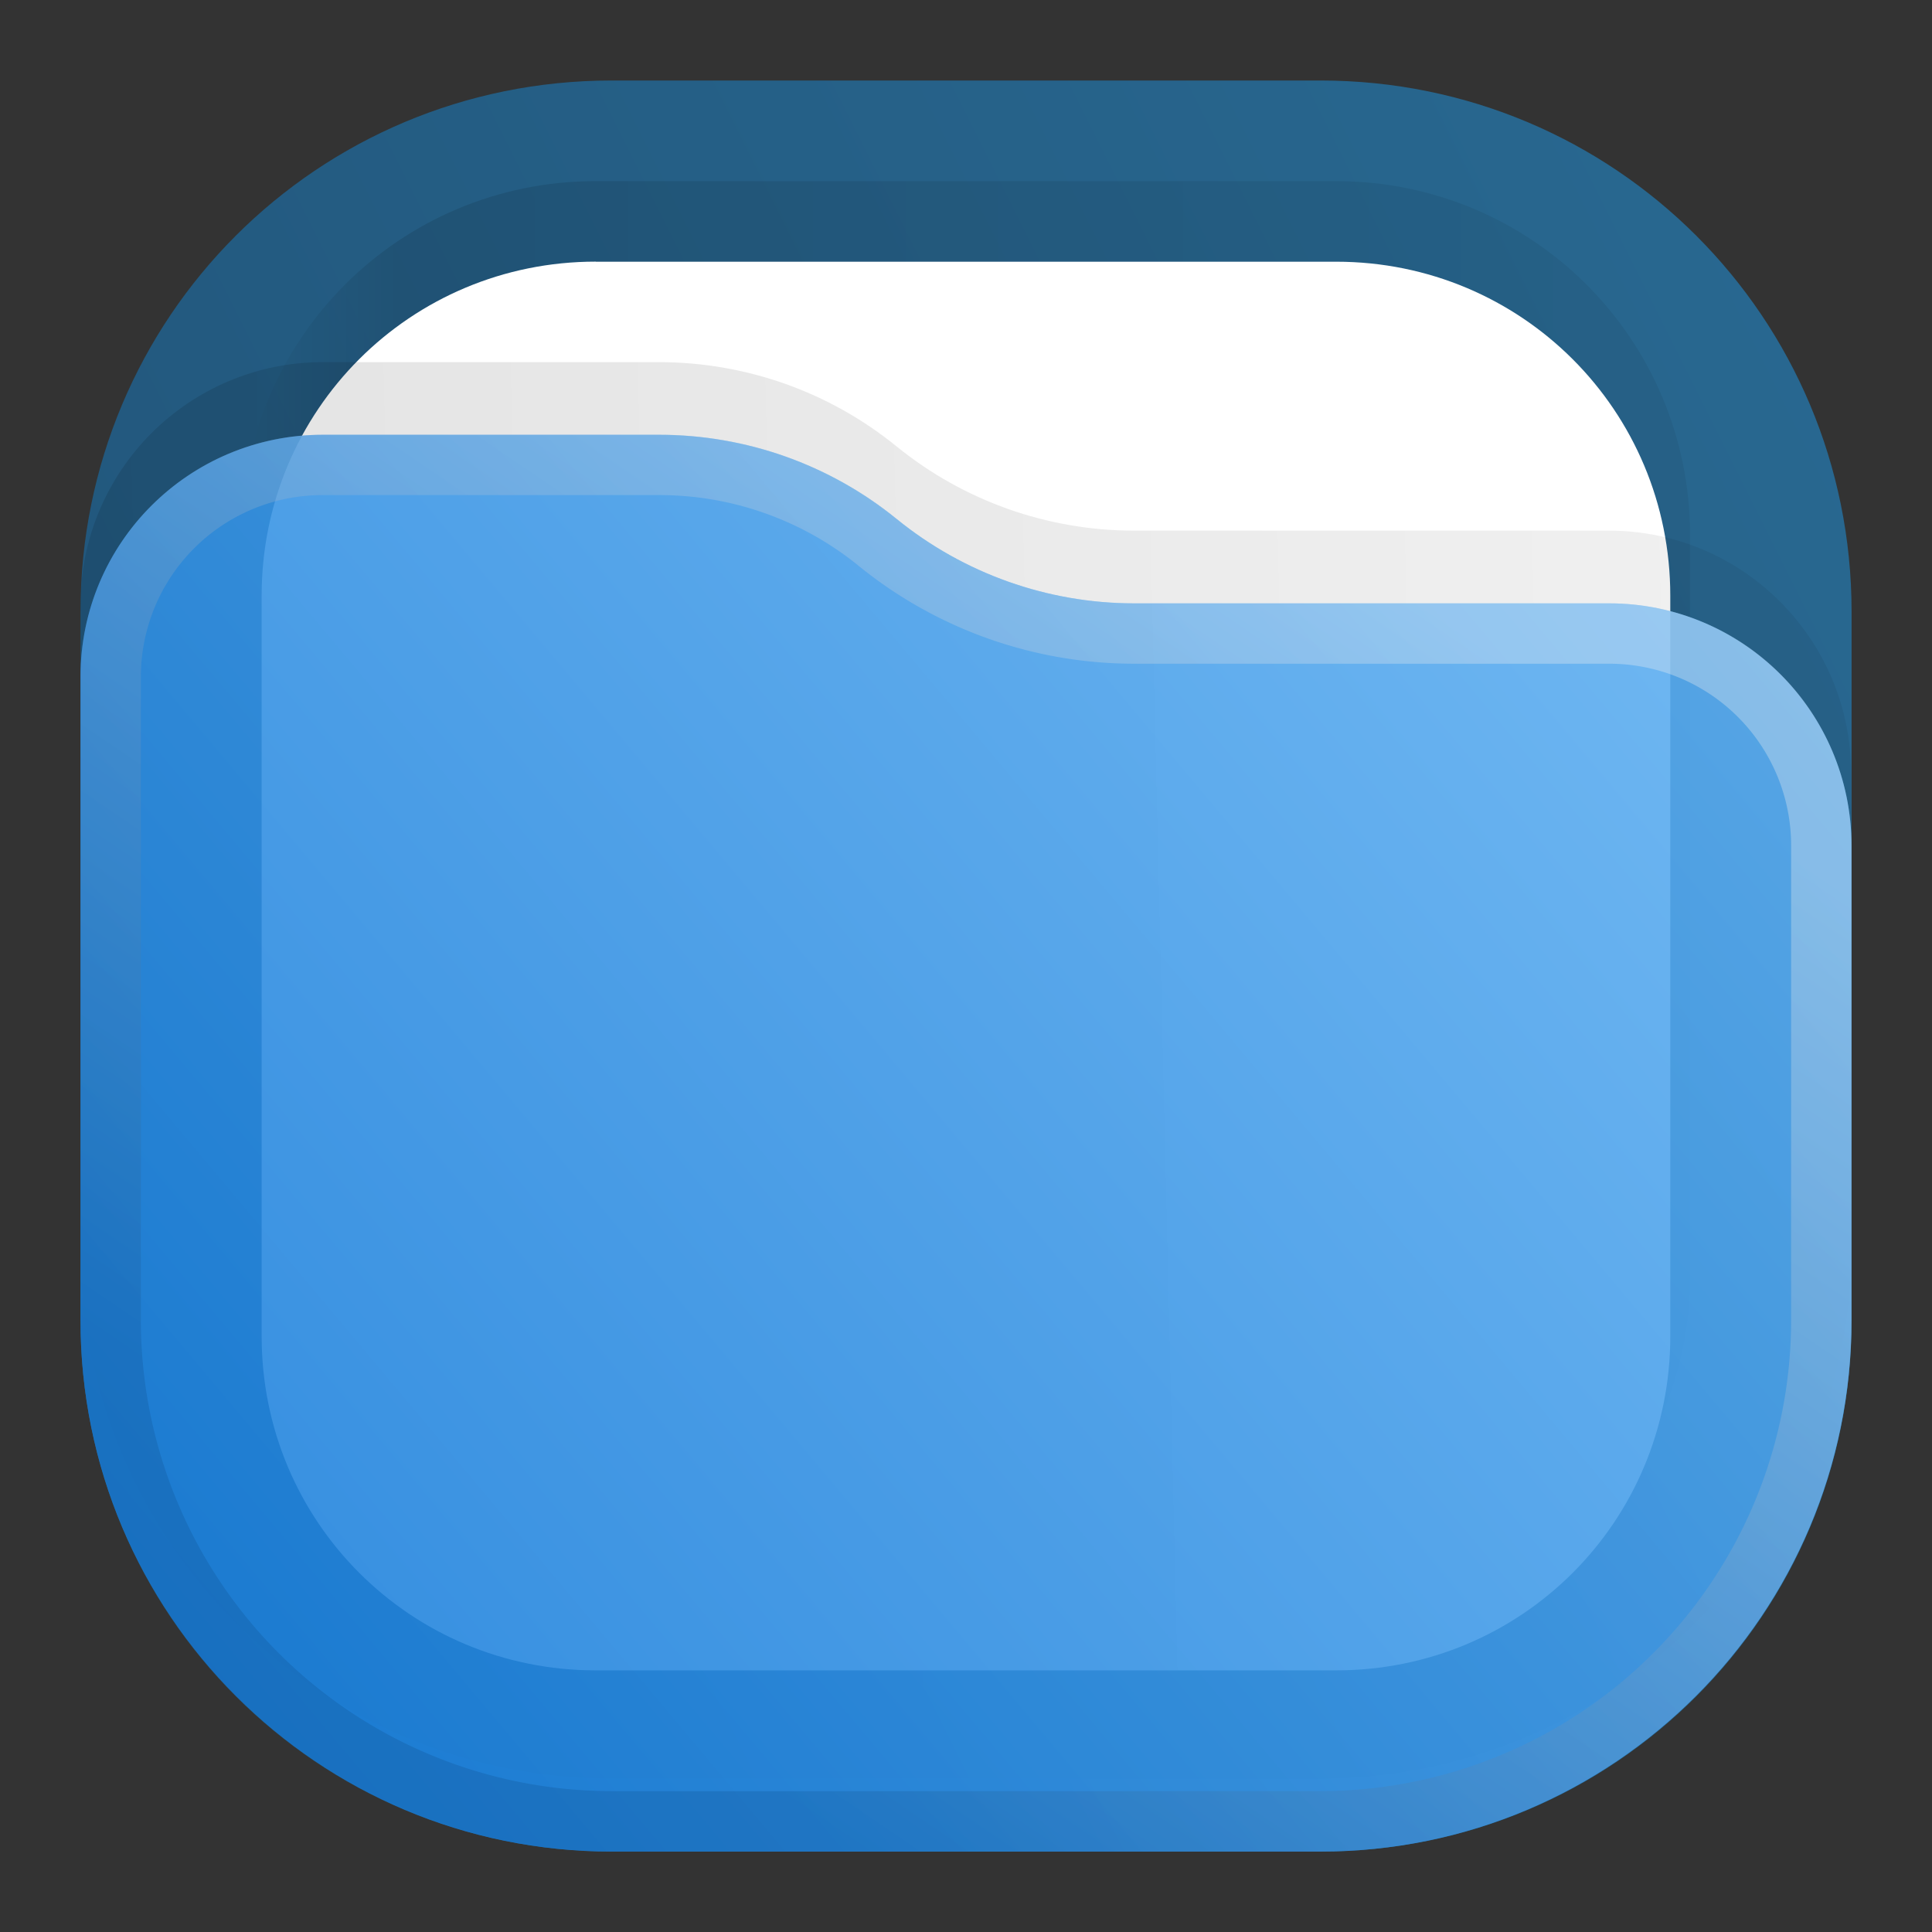 <?xml version="1.0" encoding="UTF-8" standalone="no"?>
<svg
   xml:space="preserve"
   width="24"
   height="24"
   fill="none"
   version="1.1"
   id="svg26"
   sodipodi:docname="file-manager.svg"
   inkscape:export-filename="file-manager.pdf"
   inkscape:export-xdpi="96"
   inkscape:export-ydpi="96"
   inkscape:version="1.3 (0e150ed6c4, 2023-07-21)"
   xmlns:inkscape="http://www.inkscape.org/namespaces/inkscape"
   xmlns:sodipodi="http://sodipodi.sourceforge.net/DTD/sodipodi-0.dtd"
   xmlns:xlink="http://www.w3.org/1999/xlink"
   xmlns="http://www.w3.org/2000/svg"
   xmlns:svg="http://www.w3.org/2000/svg"><rect width="100%" height="100%" fill="#333333" stroke="none"/><sodipodi:namedview
     id="namedview26"
     pagecolor="#ffffff"
     bordercolor="#000000"
     borderopacity="0.25"
     inkscape:showpageshadow="2"
     inkscape:pageopacity="0.0"
     inkscape:pagecheckerboard="0"
     inkscape:deskcolor="#d1d1d1"
     inkscape:zoom="8.4926471"
     inkscape:cx="-46.098701"
     inkscape:cy="-4.1800866"
     inkscape:window-width="3440"
     inkscape:window-height="1358"
     inkscape:window-x="2560"
     inkscape:window-y="0"
     inkscape:window-maximized="1"
     inkscape:current-layer="svg26"><inkscape:page
       x="0"
       y="0"
       width="24"
       height="24"
       id="page26"
       margin="0"
       bleed="0" /></sodipodi:namedview><defs
     id="defs22"><linearGradient
       id="f"
       x1="21"
       x2="3"
       y1="4"
       y2="4"
       gradientTransform="translate(-40)"
       gradientUnits="userSpaceOnUse"><stop
         stop-opacity=".5"
         id="stop1" /><stop
         offset=".89"
         id="stop2" /><stop
         offset="1"
         stop-opacity="0"
         id="stop3" /></linearGradient><linearGradient
       id="b"
       x1="12"
       x2="11.5"
       y1="3"
       y2="8"
       gradientTransform="translate(-40)"
       gradientUnits="userSpaceOnUse"><stop
         offset="0"
         stop-color="#DDD"
         style="stop-color:#fff;stop-opacity:1"
         id="stop4" /><stop
         offset="1"
         stop-color="#CCC"
         stop-opacity="0"
         id="stop5" /></linearGradient><linearGradient
       id="i"
       x1="23"
       x2="1.012"
       y1="9"
       y2="9.521"
       gradientTransform="translate(-40)"
       gradientUnits="userSpaceOnUse"><stop
         stop-opacity=".5"
         id="stop6" /><stop
         offset="1"
         id="stop7" /></linearGradient><linearGradient
       id="d"
       x1="23"
       x2="1"
       y1="1"
       y2="12"
       gradientTransform="translate(-40)"
       gradientUnits="userSpaceOnUse"><stop
         stop-color="#198CFF"
         id="stop8" /><stop
         offset="1"
         stop-color="#1964FF"
         id="stop9" /></linearGradient><linearGradient
       id="l"
       x1="15"
       x2="5.5"
       y1="5.5"
       y2="19.5"
       gradientUnits="userSpaceOnUse"><stop
         offset="0"
         stop-color="#85F8FF"
         style="stop-color:#f2f2f2;stop-opacity:1"
         id="stop10" /><stop
         offset="1"
         stop-color="#105BF6"
         style="stop-color:#11599c;stop-opacity:1"
         id="stop11" /></linearGradient><linearGradient
       id="e"
       x1="23"
       x2="1"
       y1="1"
       y2="12"
       gradientUnits="userSpaceOnUse"
       gradientTransform="translate(40)"><stop
         offset="0"
         stop-color="#E3C880"
         style="stop-color:#2675a7;stop-opacity:1"
         id="stop12" /><stop
         offset="1"
         stop-color="#6F5C38"
         style="stop-color:#1d5e8c;stop-opacity:1"
         id="stop13" /></linearGradient><linearGradient
       id="g"
       x1="21"
       x2="3"
       y1="4"
       y2="4"
       gradientUnits="userSpaceOnUse"
       gradientTransform="translate(40)"><stop
         stop-opacity=".5"
         id="stop14" /><stop
         offset=".89"
         id="stop15" /><stop
         offset="1"
         stop-opacity="0"
         id="stop16" /></linearGradient><linearGradient
       id="j"
       x1="23"
       x2="1.012"
       y1="9"
       y2="9.521"
       gradientUnits="userSpaceOnUse"
       gradientTransform="translate(40)"><stop
         stop-opacity=".5"
         id="stop17" /><stop
         offset="1"
         id="stop18" /></linearGradient><linearGradient
       xlink:href="#a"
       id="k"
       x1="23"
       x2="1.429"
       y1="5.4"
       y2="23.512"
       gradientUnits="userSpaceOnUse"
       spreadMethod="pad"
       gradientTransform="translate(40)" /><linearGradient
       id="a"
       x1="23"
       x2="1.429"
       y1="5.4"
       y2="23.512"
       gradientTransform="translate(-41,-14.401)"
       gradientUnits="userSpaceOnUse"
       spreadMethod="pad"><stop
         offset="0"
         style="stop-color:#64b4f4;stop-opacity:1"
         id="stop19" /><stop
         offset="1"
         style="stop-color:#127bdc;stop-opacity:1"
         id="stop20" /></linearGradient><linearGradient
       xlink:href="#b"
       id="h"
       x1="12"
       x2="11.5"
       y1="3"
       y2="8"
       gradientUnits="userSpaceOnUse"
       gradientTransform="translate(40)" /><linearGradient
       id="c"><stop
         offset="0"
         style="stop-color:#fff;stop-opacity:1"
         id="stop21" /><stop
         offset="1"
         style="stop-color:#fff;stop-opacity:.488"
         id="stop22" /></linearGradient><linearGradient
       x1="23"
       y1="1"
       x2="1"
       y2="12"
       gradientUnits="userSpaceOnUse"
       gradientTransform="scale(0.75)"
       spreadMethod="pad"
       id="linearGradient2"><stop
         style="stop-opacity:1;stop-color:#2675a7"
         offset="0"
         id="stop1-9" /><stop
         style="stop-opacity:1;stop-color:#1d5e8c"
         offset="1"
         id="stop2-8" /></linearGradient><linearGradient
       x1="21"
       y1="4"
       x2="3"
       y2="4"
       gradientUnits="userSpaceOnUse"
       gradientTransform="scale(0.75)"
       spreadMethod="pad"
       id="linearGradient8"><stop
         style="stop-opacity:0.438;stop-color:#000000"
         offset="0"
         id="stop6-2" /><stop
         style="stop-opacity:0.875;stop-color:#000000"
         offset="0.89"
         id="stop7-6" /><stop
         style="stop-opacity:0;stop-color:#000000"
         offset="1"
         id="stop8-7" /></linearGradient><clipPath
       clipPathUnits="userSpaceOnUse"
       id="clipPath8"><path
         d="M 0,0 H 19 V 19 H 0 Z"
         id="path8" /></clipPath><mask
       maskUnits="userSpaceOnUse"
       x="0"
       y="0"
       width="1"
       height="1"
       id="mask10"><path
         id="path11"
         d="M 0,0 H 18 V 18 H 0 Z"
         style="fill:url(#linearGradient12);fill-opacity:1;fill-rule:nonzero;stroke:none"
         transform="scale(1.333)"
         clip-path="url(#clipPath12)" /></mask><linearGradient
       x1="12"
       y1="3"
       x2="11.5"
       y2="8"
       gradientUnits="userSpaceOnUse"
       gradientTransform="matrix(0.75,0,0,-0.75,0,18)"
       spreadMethod="pad"
       id="linearGradient12"><stop
         style="stop-opacity:1;stop-color:#ffffff"
         offset="0"
         id="stop11-5" /><stop
         style="stop-opacity:0;stop-color:#ffffff"
         offset="1"
         id="stop12-9" /></linearGradient><clipPath
       clipPathUnits="userSpaceOnUse"
       id="clipPath12"><path
         d="M 1,1 H 17 V 17 H 1 Z"
         id="path12" /></clipPath><linearGradient
       x1="12"
       y1="3"
       x2="11.5"
       y2="8"
       gradientUnits="userSpaceOnUse"
       gradientTransform="matrix(0.75,0,0,-0.75,0,18)"
       spreadMethod="pad"
       id="linearGradient14"><stop
         style="stop-opacity:1;stop-color:#ffffff"
         offset="0"
         id="stop13-3" /><stop
         style="stop-opacity:1;stop-color:#cccccc"
         offset="1"
         id="stop14-9" /></linearGradient><clipPath
       clipPathUnits="userSpaceOnUse"
       id="clipPath14"><path
         d="M 1,1 H 17 V 17 H 1 Z"
         id="path14" /></clipPath><linearGradient
       x1="23"
       y1="9"
       x2="1.012"
       y2="9.521"
       gradientUnits="userSpaceOnUse"
       gradientTransform="scale(0.75)"
       spreadMethod="pad"
       id="linearGradient18"><stop
         style="stop-opacity:0.438;stop-color:#000000"
         offset="0"
         id="stop17-9" /><stop
         style="stop-opacity:0.875;stop-color:#000000"
         offset="1"
         id="stop18-7" /></linearGradient><clipPath
       clipPathUnits="userSpaceOnUse"
       id="clipPath18"><path
         d="M 0,0 H 19 V 19 H 0 Z"
         id="path18" /></clipPath><linearGradient
       x1="23"
       y1="5.4"
       x2="1.429"
       y2="23.512"
       gradientUnits="userSpaceOnUse"
       gradientTransform="scale(0.75)"
       spreadMethod="pad"
       id="linearGradient20"><stop
         style="stop-opacity:1;stop-color:#64b4f4"
         offset="0"
         id="stop19-9" /><stop
         style="stop-opacity:1;stop-color:#127bdc"
         offset="1"
         id="stop20-7" /></linearGradient><mask
       maskUnits="userSpaceOnUse"
       x="0"
       y="0"
       width="1"
       height="1"
       id="mask20"><path
         id="path21"
         d="M 0,0 H 18 V 18 H 0 Z"
         style="fill:url(#linearGradient22);fill-opacity:1;fill-rule:nonzero;stroke:none"
         transform="scale(1.333)"
         clip-path="url(#clipPath22)" /></mask><linearGradient
       x1="15"
       y1="5.5"
       x2="5.5"
       y2="19.5"
       gradientUnits="userSpaceOnUse"
       gradientTransform="matrix(0.75,0,0,-0.75,0,18)"
       spreadMethod="pad"
       id="linearGradient22"><stop
         style="stop-opacity:0.375;stop-color:#ffffff"
         offset="0"
         id="stop21-3" /><stop
         style="stop-opacity:0.375;stop-color:#ffffff"
         offset="1"
         id="stop22-5" /></linearGradient><clipPath
       clipPathUnits="userSpaceOnUse"
       id="clipPath22"><path
         d="M 0,4 H 18 V 18 H 0 Z"
         id="path22" /></clipPath><linearGradient
       x1="15"
       y1="5.5"
       x2="5.5"
       y2="19.5"
       gradientUnits="userSpaceOnUse"
       gradientTransform="matrix(0.75,0,0,-0.75,0,18)"
       spreadMethod="pad"
       id="linearGradient24"><stop
         style="stop-opacity:1;stop-color:#f2f2f2"
         offset="0"
         id="stop23" /><stop
         style="stop-opacity:1;stop-color:#11599c"
         offset="1"
         id="stop24" /></linearGradient><clipPath
       clipPathUnits="userSpaceOnUse"
       id="clipPath24"><path
         d="M 0,4 H 18 V 18 H 0 Z"
         id="path24-0" /></clipPath><clipPath
       clipPathUnits="userSpaceOnUse"
       id="clipPath25"><path
         d="M 0,0 H 19 V 19 H 0 Z"
         transform="scale(1.333)"
         id="path25-4" /></clipPath><clipPath
       clipPathUnits="userSpaceOnUse"
       id="clipPath8-6"><path
         d="M 0,0 H 19 V 19 H 0 Z"
         id="path8-4" /></clipPath><mask
       maskUnits="userSpaceOnUse"
       x="0"
       y="0"
       width="1"
       height="1"
       id="mask10-2"><path
         id="path11-2"
         d="M 0,0 H 18 V 18 H 0 Z"
         style="fill:url(#linearGradient12);fill-opacity:1;fill-rule:nonzero;stroke:none"
         transform="scale(1.333)"
         clip-path="url(#clipPath12-1)" /></mask><clipPath
       clipPathUnits="userSpaceOnUse"
       id="clipPath12-1"><path
         d="M 1,1 H 17 V 17 H 1 Z"
         id="path12-8" /></clipPath><clipPath
       clipPathUnits="userSpaceOnUse"
       id="clipPath14-1"><path
         d="M 1,1 H 17 V 17 H 1 Z"
         id="path14-3" /></clipPath><clipPath
       clipPathUnits="userSpaceOnUse"
       id="clipPath18-4"><path
         d="M 0,0 H 19 V 19 H 0 Z"
         id="path18-4" /></clipPath><clipPath
       clipPathUnits="userSpaceOnUse"
       id="clipPath22-3"><path
         d="M 0,4 H 18 V 18 H 0 Z"
         id="path22-7" /></clipPath><clipPath
       clipPathUnits="userSpaceOnUse"
       id="clipPath24-0"><path
         d="M 0,4 H 18 V 18 H 0 Z"
         id="path24-0-0" /></clipPath><linearGradient
       inkscape:collect="always"
       xlink:href="#linearGradient2"
       id="linearGradient27"
       gradientUnits="userSpaceOnUse"
       gradientTransform="translate(0,-1.66e-4)"
       x1="23"
       y1="1"
       x2="1"
       y2="12"
       spreadMethod="pad" /><linearGradient
       inkscape:collect="always"
       xlink:href="#linearGradient8"
       id="linearGradient28"
       gradientUnits="userSpaceOnUse"
       gradientTransform="scale(0.75)"
       x1="21"
       y1="4"
       x2="3"
       y2="4"
       spreadMethod="pad" /><linearGradient
       inkscape:collect="always"
       xlink:href="#linearGradient14"
       id="linearGradient29"
       gradientUnits="userSpaceOnUse"
       gradientTransform="matrix(0.75,0,0,-0.75,0,18)"
       x1="12"
       y1="3"
       x2="11.5"
       y2="8"
       spreadMethod="pad" /><linearGradient
       inkscape:collect="always"
       xlink:href="#linearGradient18"
       id="linearGradient30"
       gradientUnits="userSpaceOnUse"
       gradientTransform="scale(0.75)"
       x1="23"
       y1="9"
       x2="1.012"
       y2="9.521"
       spreadMethod="pad" /><linearGradient
       inkscape:collect="always"
       xlink:href="#linearGradient20"
       id="linearGradient31"
       gradientUnits="userSpaceOnUse"
       gradientTransform="translate(0,-1.66e-4)"
       x1="23"
       y1="5.4"
       x2="1.429"
       y2="23.512"
       spreadMethod="pad" /><mask
       maskUnits="userSpaceOnUse"
       id="mask33"><g
         id="g34"
         style="stroke-width:1.333"
         transform="matrix(0.75,0,0,0.75,30,1.245e-4)"><path
           id="path33"
           d="M 0,0 H 18 V 18 H 0 Z"
           style="fill:url(#linearGradient34);fill-opacity:1;fill-rule:nonzero;stroke:none;stroke-width:1.333"
           transform="matrix(1.333,0,0,1.333,-40,-1.66e-4)"
           clip-path="url(#clipPath22-3)" /></g></mask><linearGradient
       inkscape:collect="always"
       xlink:href="#linearGradient22"
       id="linearGradient34"
       gradientUnits="userSpaceOnUse"
       gradientTransform="matrix(0.75,0,0,-0.75,0,18)"
       x1="15"
       y1="5.5"
       x2="5.5"
       y2="19.5"
       spreadMethod="pad" /><clipPath
       clipPathUnits="userSpaceOnUse"
       id="clipPath34"><g
         id="g35"
         style="stroke-width:1.333"
         transform="matrix(0.75,0,0,0.75,30,1.245e-4)"><path
           d="m -40,-1.66e-4 h 25.333 V 25.333 H -40 Z"
           id="path34"
           style="stroke-width:1.778" /></g></clipPath></defs><g
     id="g1"
     inkscape:groupmode="layer"
     inkscape:label="1"
     transform="translate(34)" /><path
     d="m 7.599,1 h 8.803 c 3.656,0 6.599,2.943 6.599,6.599 v 8.803 c 0,3.656 -2.943,6.599 -6.599,6.599 H 7.599 C 3.943,23 1,20.057 1,16.401 V 7.598 C 1,3.943 3.943,1 7.599,1 Z"
     style="fill:url(#linearGradient27);stroke:none;stroke-width:1.333"
     opacity="0.813"
     id="path2-6" /><g
     opacity="0.125"
     id="g9-4"
     transform="translate(0,-1.66e-4)"><path
       d="m 5.551,1.688 h 6.898 c 1.828,0 3.301,1.472 3.301,3.3 v 6.899 c 0,1.828 -1.473,3.301 -3.301,3.301 H 5.551 C 3.723,15.188 2.25,13.715 2.25,11.887 V 4.988 c 0,-1.828 1.473,-3.3 3.301,-3.3 z"
       transform="scale(1.333)"
       style="fill:url(#linearGradient28);stroke:none"
       opacity="1"
       clip-path="url(#clipPath8-6)"
       id="path9-5" /></g><path
     id="path10-8"
     d="m 7.401,3.251 h 9.197 c 2.303,0 4.151,1.848 4.151,4.151 V 16.599 c 0,2.303 -1.848,4.151 -4.151,4.151 H 7.401 c -2.303,0 -4.151,-1.848 -4.151,-4.151 V 7.401 c 0,-2.303 1.848,-4.151 4.151,-4.151 z"
     style="fill:#ffffff;fill-opacity:1;fill-rule:nonzero;stroke:none;stroke-width:1.333" /><g
     opacity="1"
     mask="url(#mask10-2)"
     id="g15-3"
     transform="translate(0,-1.66e-4)"><path
       d="m 5.551,2.438 h 6.898 c 1.727,0 3.113,1.386 3.113,3.113 v 6.898 c 0,1.727 -1.386,3.113 -3.113,3.113 H 5.551 c -1.727,0 -3.113,-1.386 -3.113,-3.113 V 5.551 c 0,-1.727 1.386,-3.113 3.113,-3.113 z"
       style="fill:none;stroke:url(#linearGradient29);stroke-width:0.375;stroke-linecap:butt;stroke-linejoin:miter;stroke-miterlimit:4;stroke-dasharray:none;stroke-opacity:1"
       transform="scale(1.333)"
       clip-path="url(#clipPath14-1)"
       id="path15-1" /></g><g
     opacity="0.125"
     id="g19-2"
     transform="translate(0,-1.66e-4)"><path
       d="m 0.75,5.633 c 0,-1.246 1.012,-2.258 2.258,-2.258 h 3.133 c 0.808,0 1.589,0.277 2.214,0.785 0.625,0.508 1.407,0.785 2.211,0.785 h 4.426 c 1.246,0 2.258,1.012 2.258,2.258 v 4.422 c 0,2.734 -2.215,4.949 -4.949,4.949 H 5.699 c -2.734,0 -4.949,-2.215 -4.949,-4.949 z"
       transform="scale(1.333)"
       style="fill:url(#linearGradient30);stroke:none"
       opacity="1"
       clip-path="url(#clipPath18-4)"
       id="path19-2" /></g><path
     d="M 1,8.406 C 1,6.745 2.349,5.401 4.011,5.401 H 8.188 c 1.077,0 2.119,0.369 2.952,1.047 0.833,0.677 1.876,1.047 2.948,1.047 h 5.901 c 1.661,0 3.011,1.349 3.011,3.011 v 5.896 c 0,3.645 -2.953,6.599 -6.599,6.599 H 7.599 C 3.953,23 1,20.047 1,16.401 Z"
     style="fill:url(#linearGradient31);stroke:none;stroke-width:1.333"
     opacity="0.875"
     id="path20-9" /><path
     stroke="url(#l)"
     stroke-linejoin="round"
     stroke-opacity="0.375"
     stroke-width="0.75"
     d="M 22.625,10.503 V 16.4 A 6.225,6.225 0 0 1 16.4,22.625 H 7.6 A 6.225,6.225 0 0 1 1.375,16.4 V 8.408 A 2.633,2.633 0 0 1 4.008,5.775 H 8.19 c 0.989,0 1.947,0.34 2.714,0.964 a 5.053,5.053 0 0 0 3.187,1.131 h 5.901 a 2.633,2.633 0 0 1 2.633,2.633 z"
     style="opacity:0.875;stroke:url(#l)"
     id="path26" /></svg>
